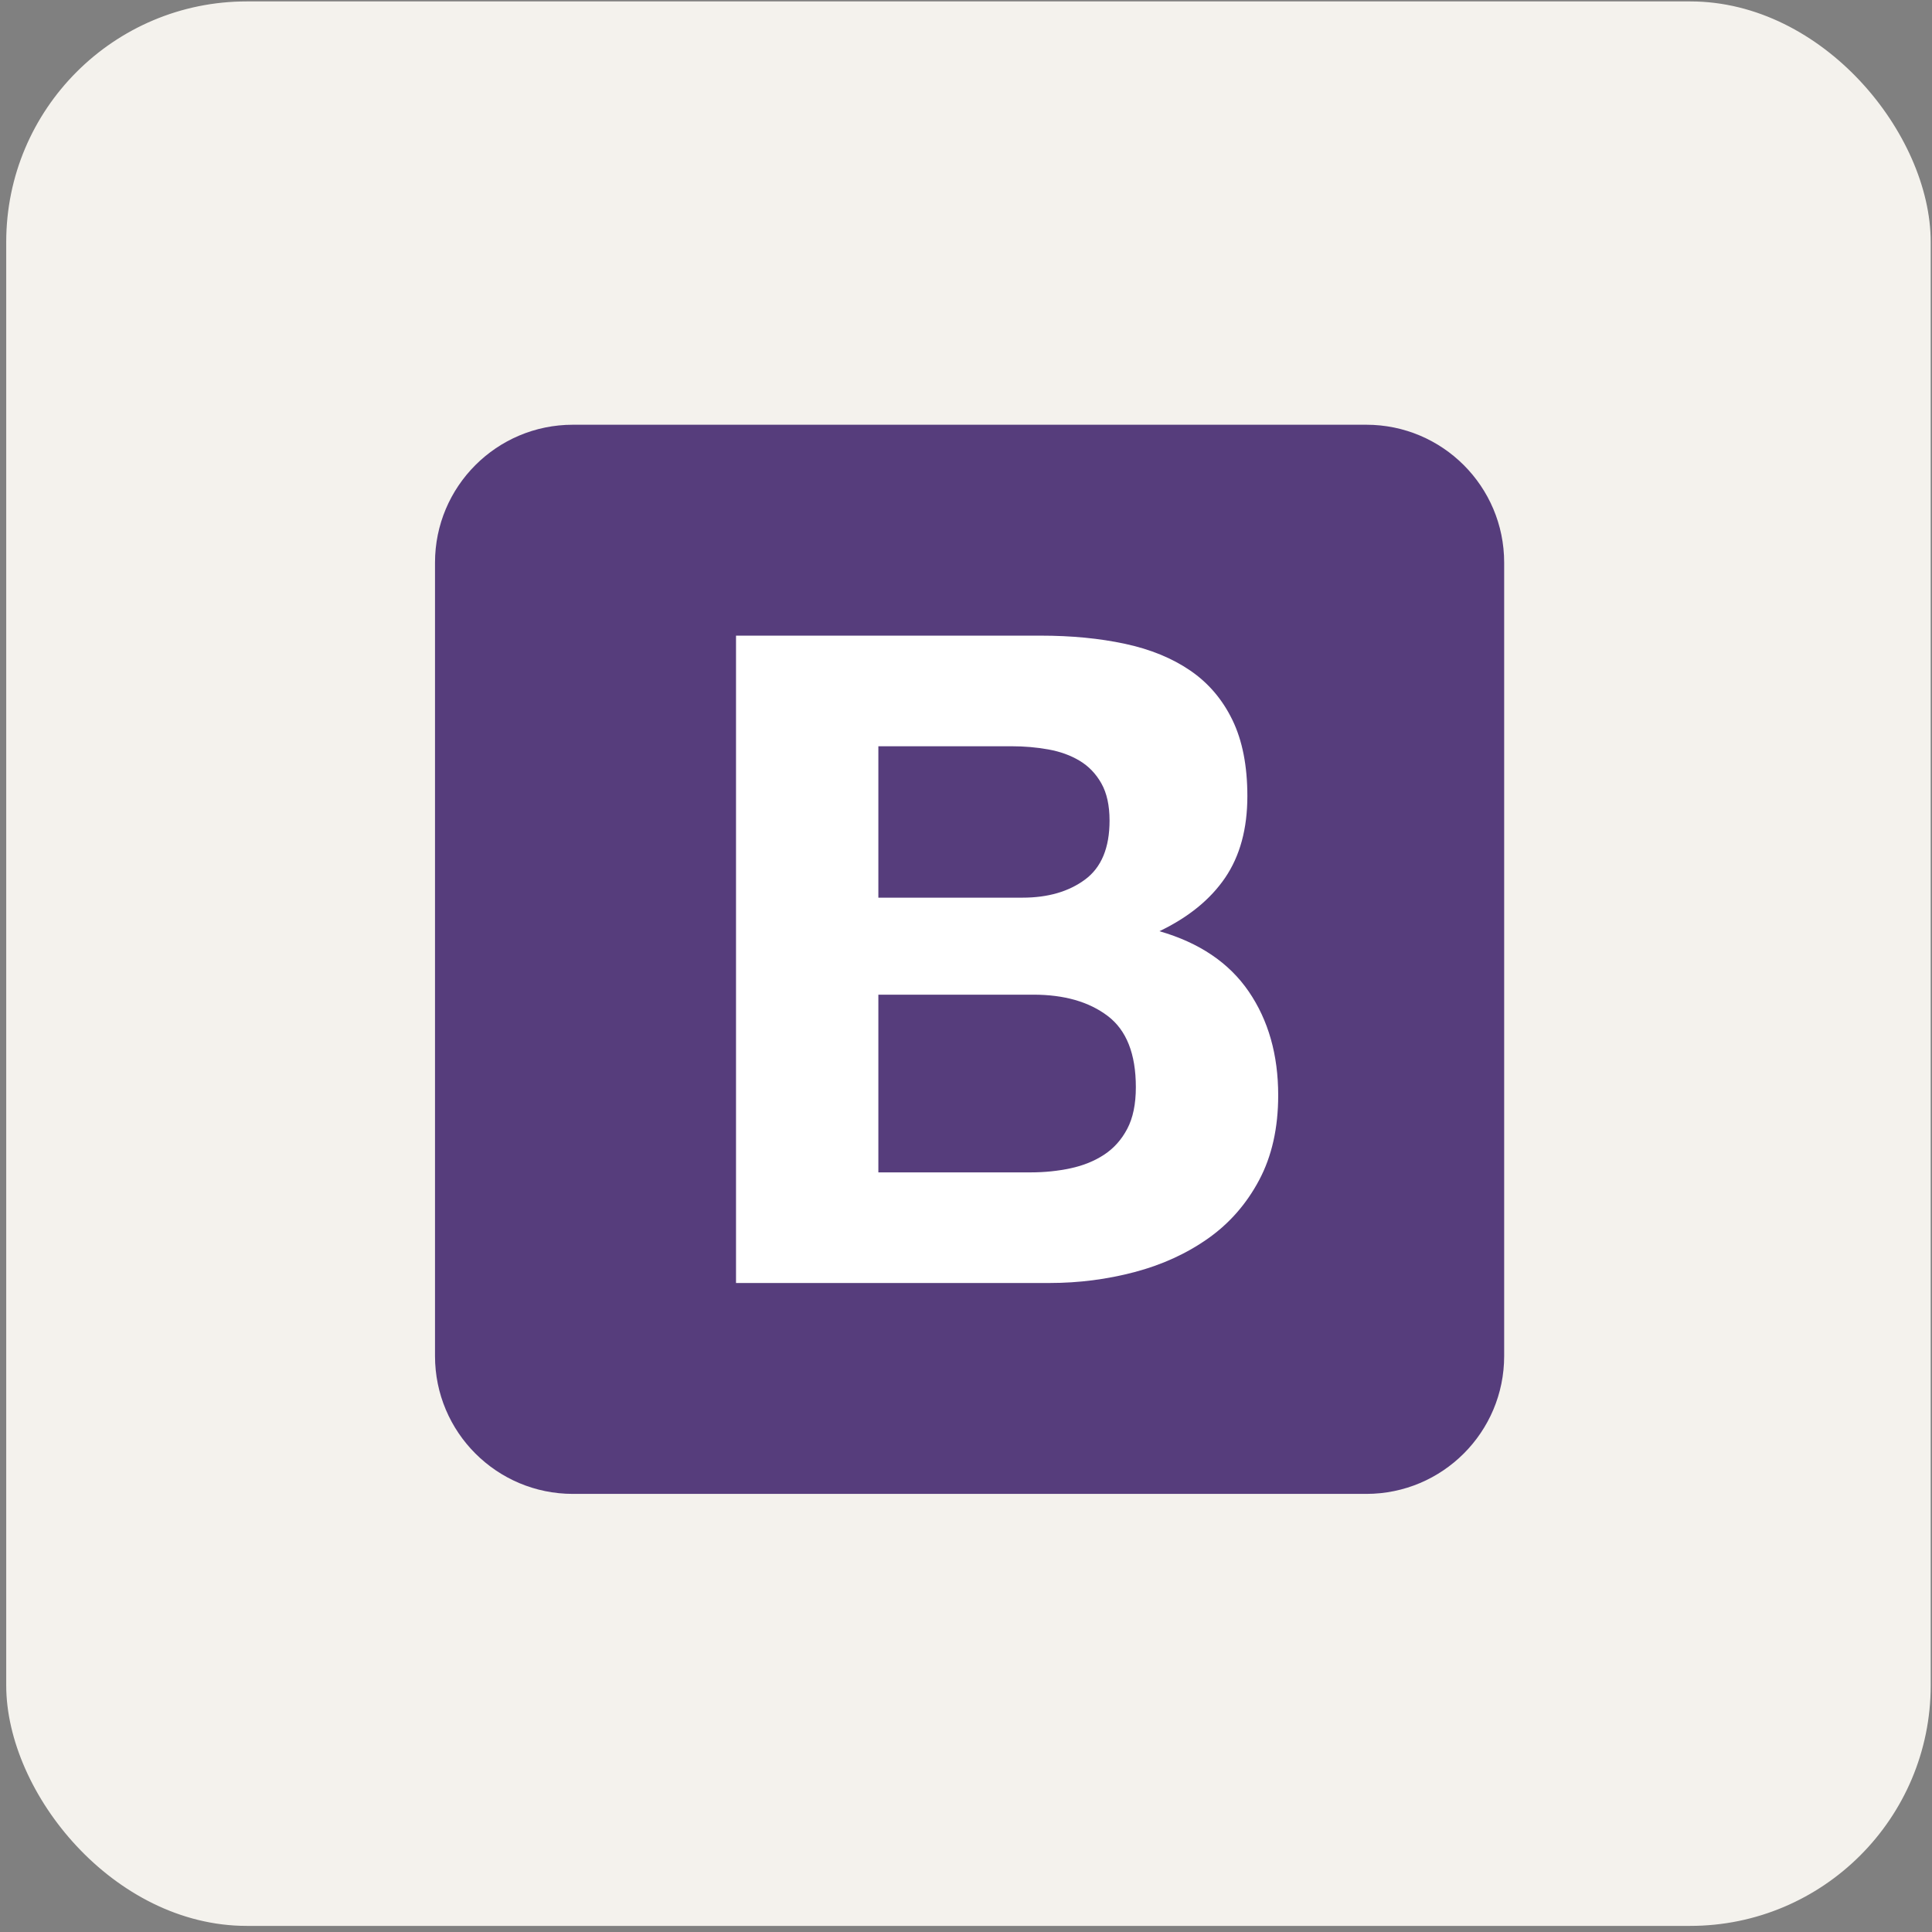 <svg width="257" height="257" viewBox="0 0 257 257" fill="none" xmlns="http://www.w3.org/2000/svg">
<rect x="0" y="0" width="257" height="257" fill="#808080" stroke="none"/>
<rect x="1.328" y="0.688" width="255" height="255" rx="31.5" fill="#F4F2ED"/>
<rect x="1.328" y="0.688" width="255" height="255" rx="31.5" stroke="#F4F2ED"/>
<path d="M57.866 180.384C57.866 190.513 66.076 198.722 76.204 198.722H181.749C191.879 198.722 200.088 190.512 200.088 180.384V74.839C200.088 64.709 191.877 56.5 181.75 56.5H76.205C66.075 56.5 57.866 64.71 57.866 74.838V180.383V180.384Z" fill="#563D7C"/>
<path d="M116.842 119.41V99.269H134.571C136.26 99.269 137.887 99.41 139.455 99.692C141.023 99.973 142.41 100.475 143.616 101.199C144.822 101.923 145.787 102.928 146.511 104.214C147.234 105.5 147.596 107.149 147.596 109.158C147.596 112.777 146.511 115.39 144.34 116.998C142.169 118.606 139.395 119.41 136.018 119.41H116.842V119.41ZM97.907 84.555V170.667H139.636C143.496 170.667 147.255 170.184 150.913 169.219C154.571 168.254 157.827 166.767 160.682 164.757C163.536 162.747 165.808 160.154 167.496 156.978C169.185 153.802 170.029 150.043 170.029 145.702C170.029 140.314 168.722 135.712 166.109 131.893C163.496 128.073 159.536 125.4 154.229 123.872C158.089 122.023 161.004 119.651 162.974 116.757C164.943 113.862 165.928 110.244 165.928 105.902C165.928 101.882 165.265 98.505 163.938 95.772C162.611 93.038 160.742 90.847 158.33 89.199C155.918 87.55 153.024 86.364 149.646 85.641C146.27 84.917 142.531 84.555 138.43 84.555H97.907V84.555ZM116.842 155.953V132.314H137.465C141.566 132.314 144.862 133.259 147.355 135.149C149.847 137.038 151.094 140.194 151.094 144.616C151.094 146.868 150.712 148.717 149.948 150.164C149.184 151.611 148.159 152.757 146.872 153.601C145.586 154.445 144.099 155.048 142.41 155.41C140.721 155.772 138.953 155.953 137.104 155.953H116.842V155.953Z" fill="white"/>
</svg>
